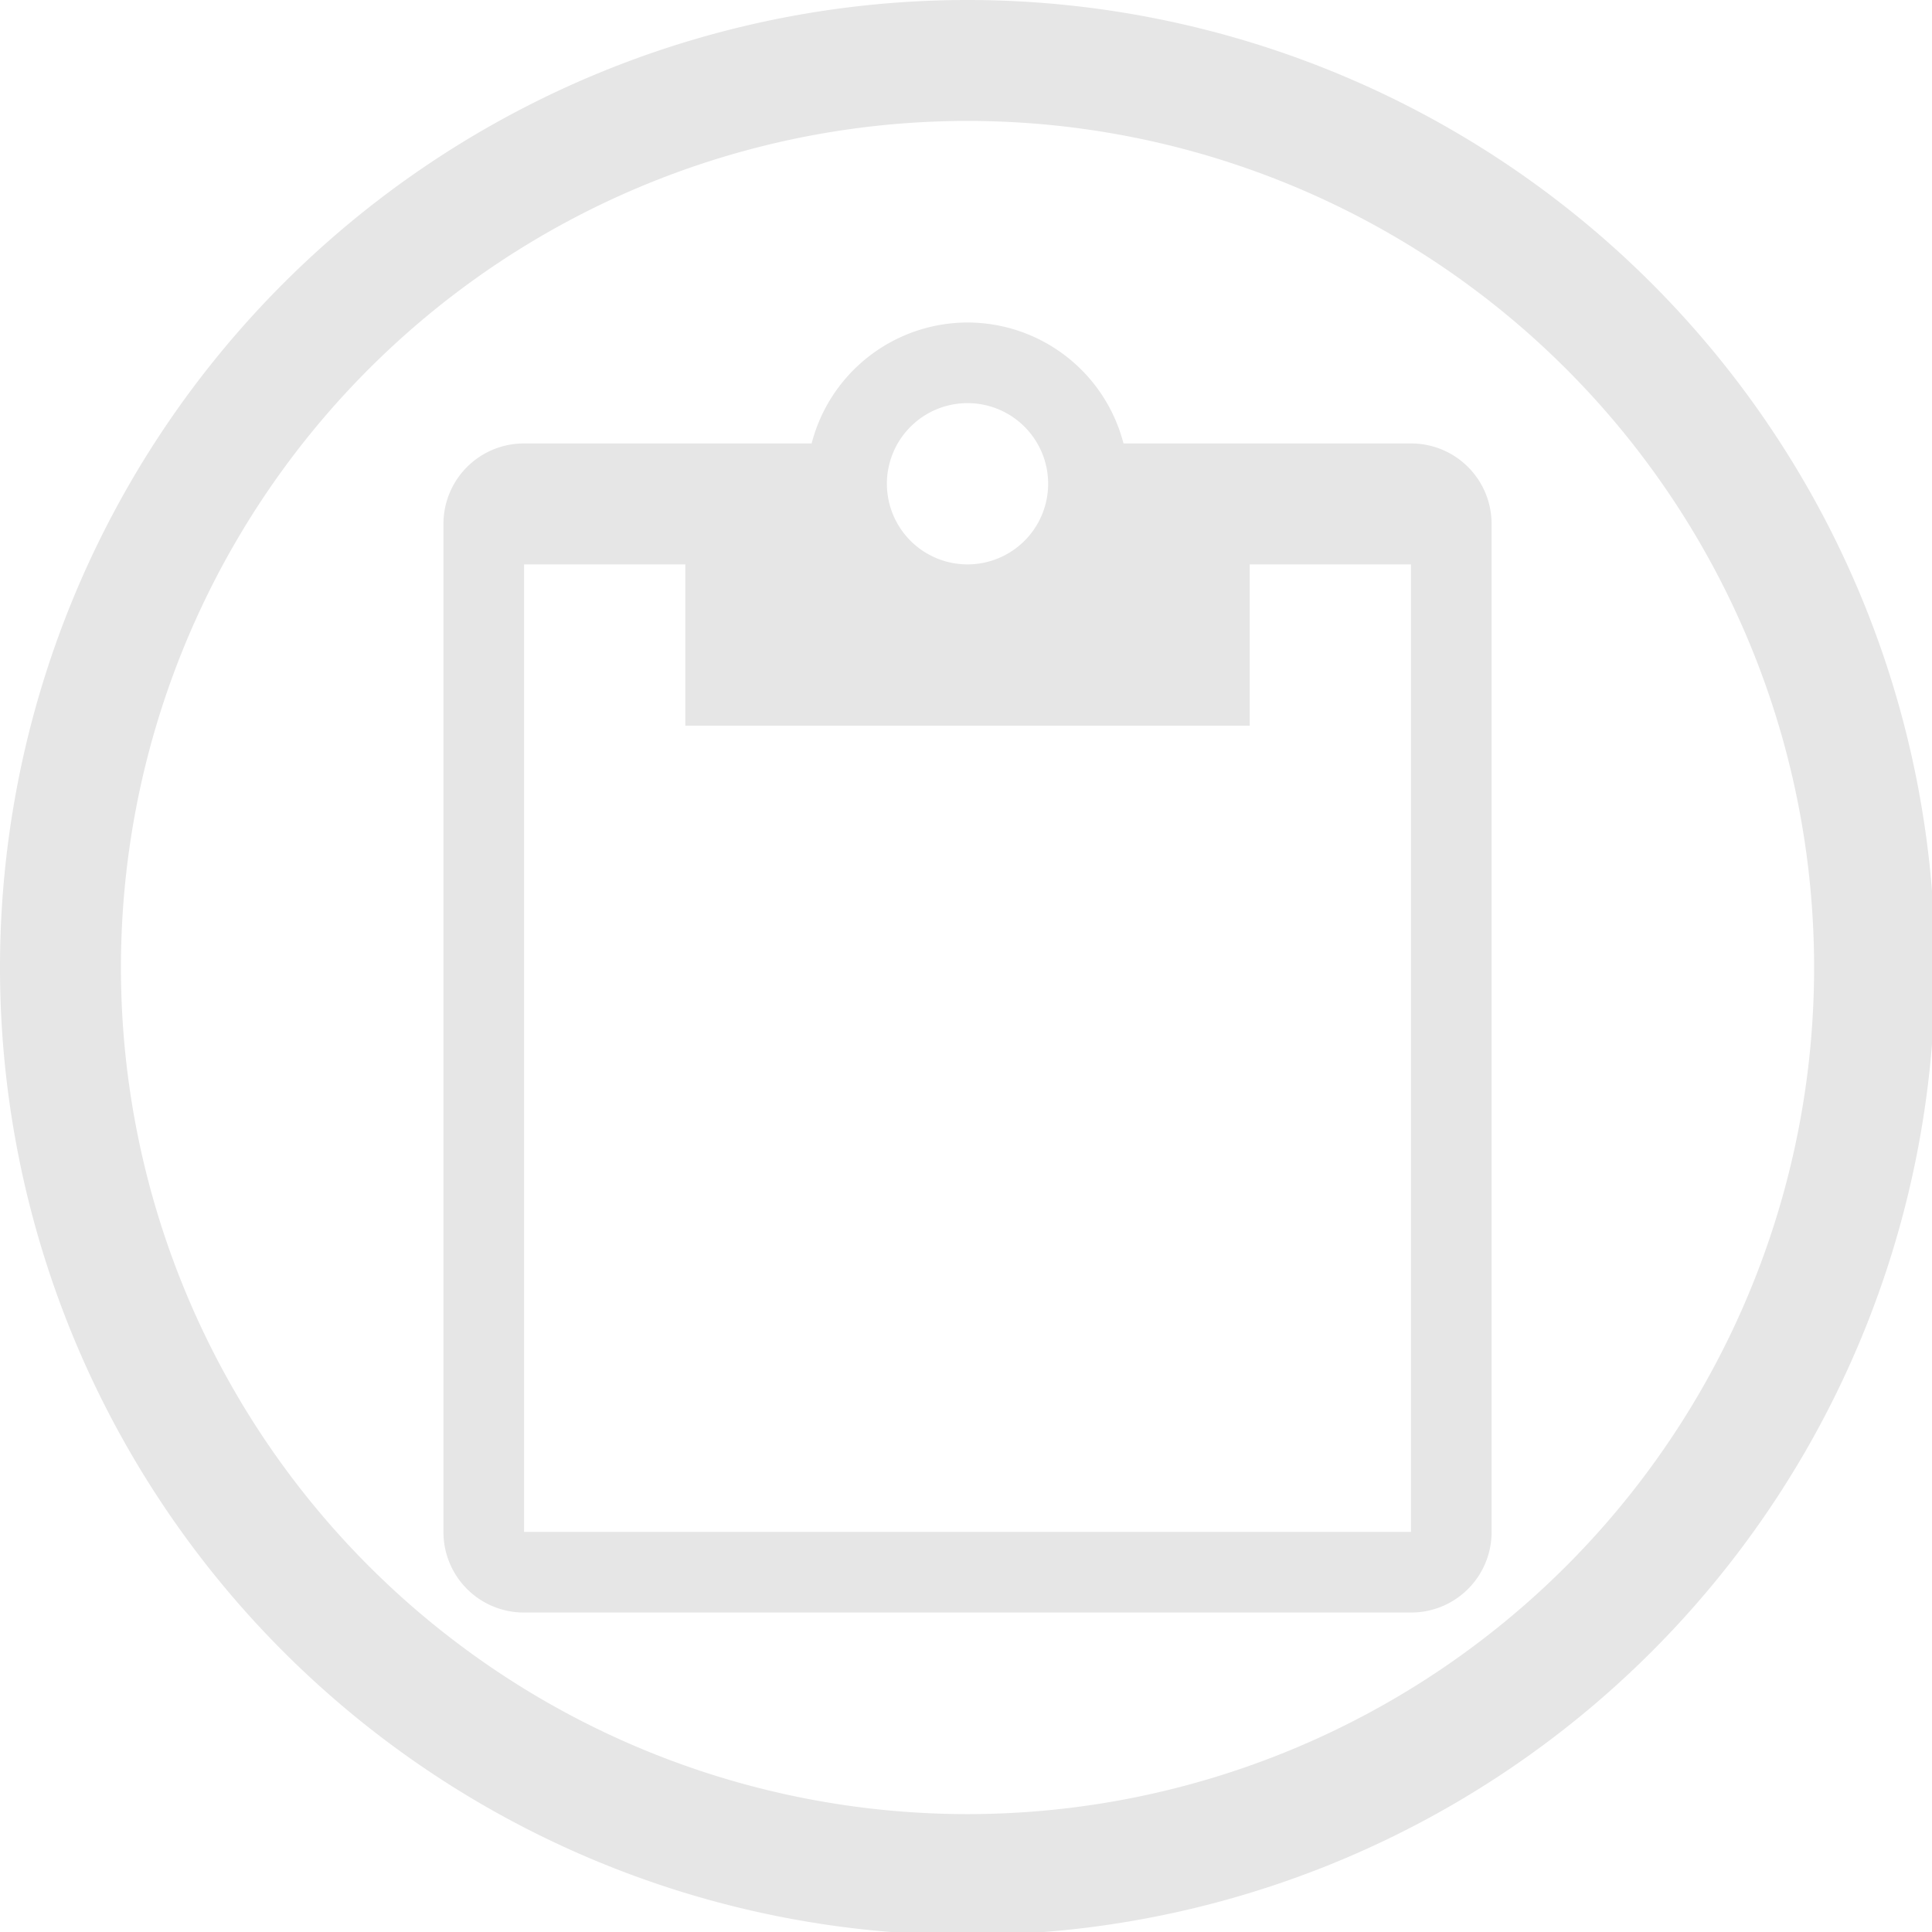 <?xml version="1.0" encoding="UTF-8" standalone="no"?>
<svg
   xmlns:dc="http://purl.org/dc/elements/1.1/"
   xmlns:cc="http://creativecommons.org/ns#"
   xmlns:rdf="http://www.w3.org/1999/02/22-rdf-syntax-ns#"
   xmlns:svg="http://www.w3.org/2000/svg"
   xmlns="http://www.w3.org/2000/svg"
   xmlns:sodipodi="http://sodipodi.sourceforge.net/DTD/sodipodi-0.dtd"
   xmlns:inkscape="http://www.inkscape.org/namespaces/inkscape"
   width="48"
   height="48"
   viewBox="0 0 12.7 12.7"
   version="1.1"
   id="svg4"
   sodipodi:docname="glipper.svg"
   inkscape:version="0.92.5 (2060ec1f9f, 2020-04-08)">
  <defs
     id="defs8">
  <style
     id="current-color-scheme"
     type="text/css">
      .ColorScheme-Highlight {
        color:#e6e6e6;
      }
  </style>
  </defs>
  <path
     class="ColorScheme-Highlight"
     style="fill:currentColor"
     d="M 24 0 A 24 24 0 0 0 0 24 A 24 24 0 0 0 24 48 A 24 24 0 0 0 48 24 A 24 24 0 0 0 24 0 z M 24 3 A 21 21 0 0 1 45 24 A 21 21 0 0 1 24 45 A 21 21 0 0 1 3 24 A 21 21 0 0 1 24 3 z M 24 8 A 4 4 0 0 0 20.133 11 L 13 11 C 11.892 11 11 11.892 11 13 L 11 38 C 11 39.108 11.892 40 13 40 L 35 40 C 36.108 40 37 39.108 37 38 L 37 13 C 37 11.892 36.108 11 35 11 L 27.869 11 A 4 4 0 0 0 24 8 z M 24 10 A 2 2 0 0 1 26 12 A 2 2 0 0 1 24 14 A 2 2 0 0 1 22 12 A 2 2 0 0 1 24 10 z M 13 14 L 17 14 L 17 18 L 31 18 L 31 14 L 35 14 L 35 38 L 13 38 L 13 14 z "
     transform="scale(0.265)"
     id="path817" />
</svg>
